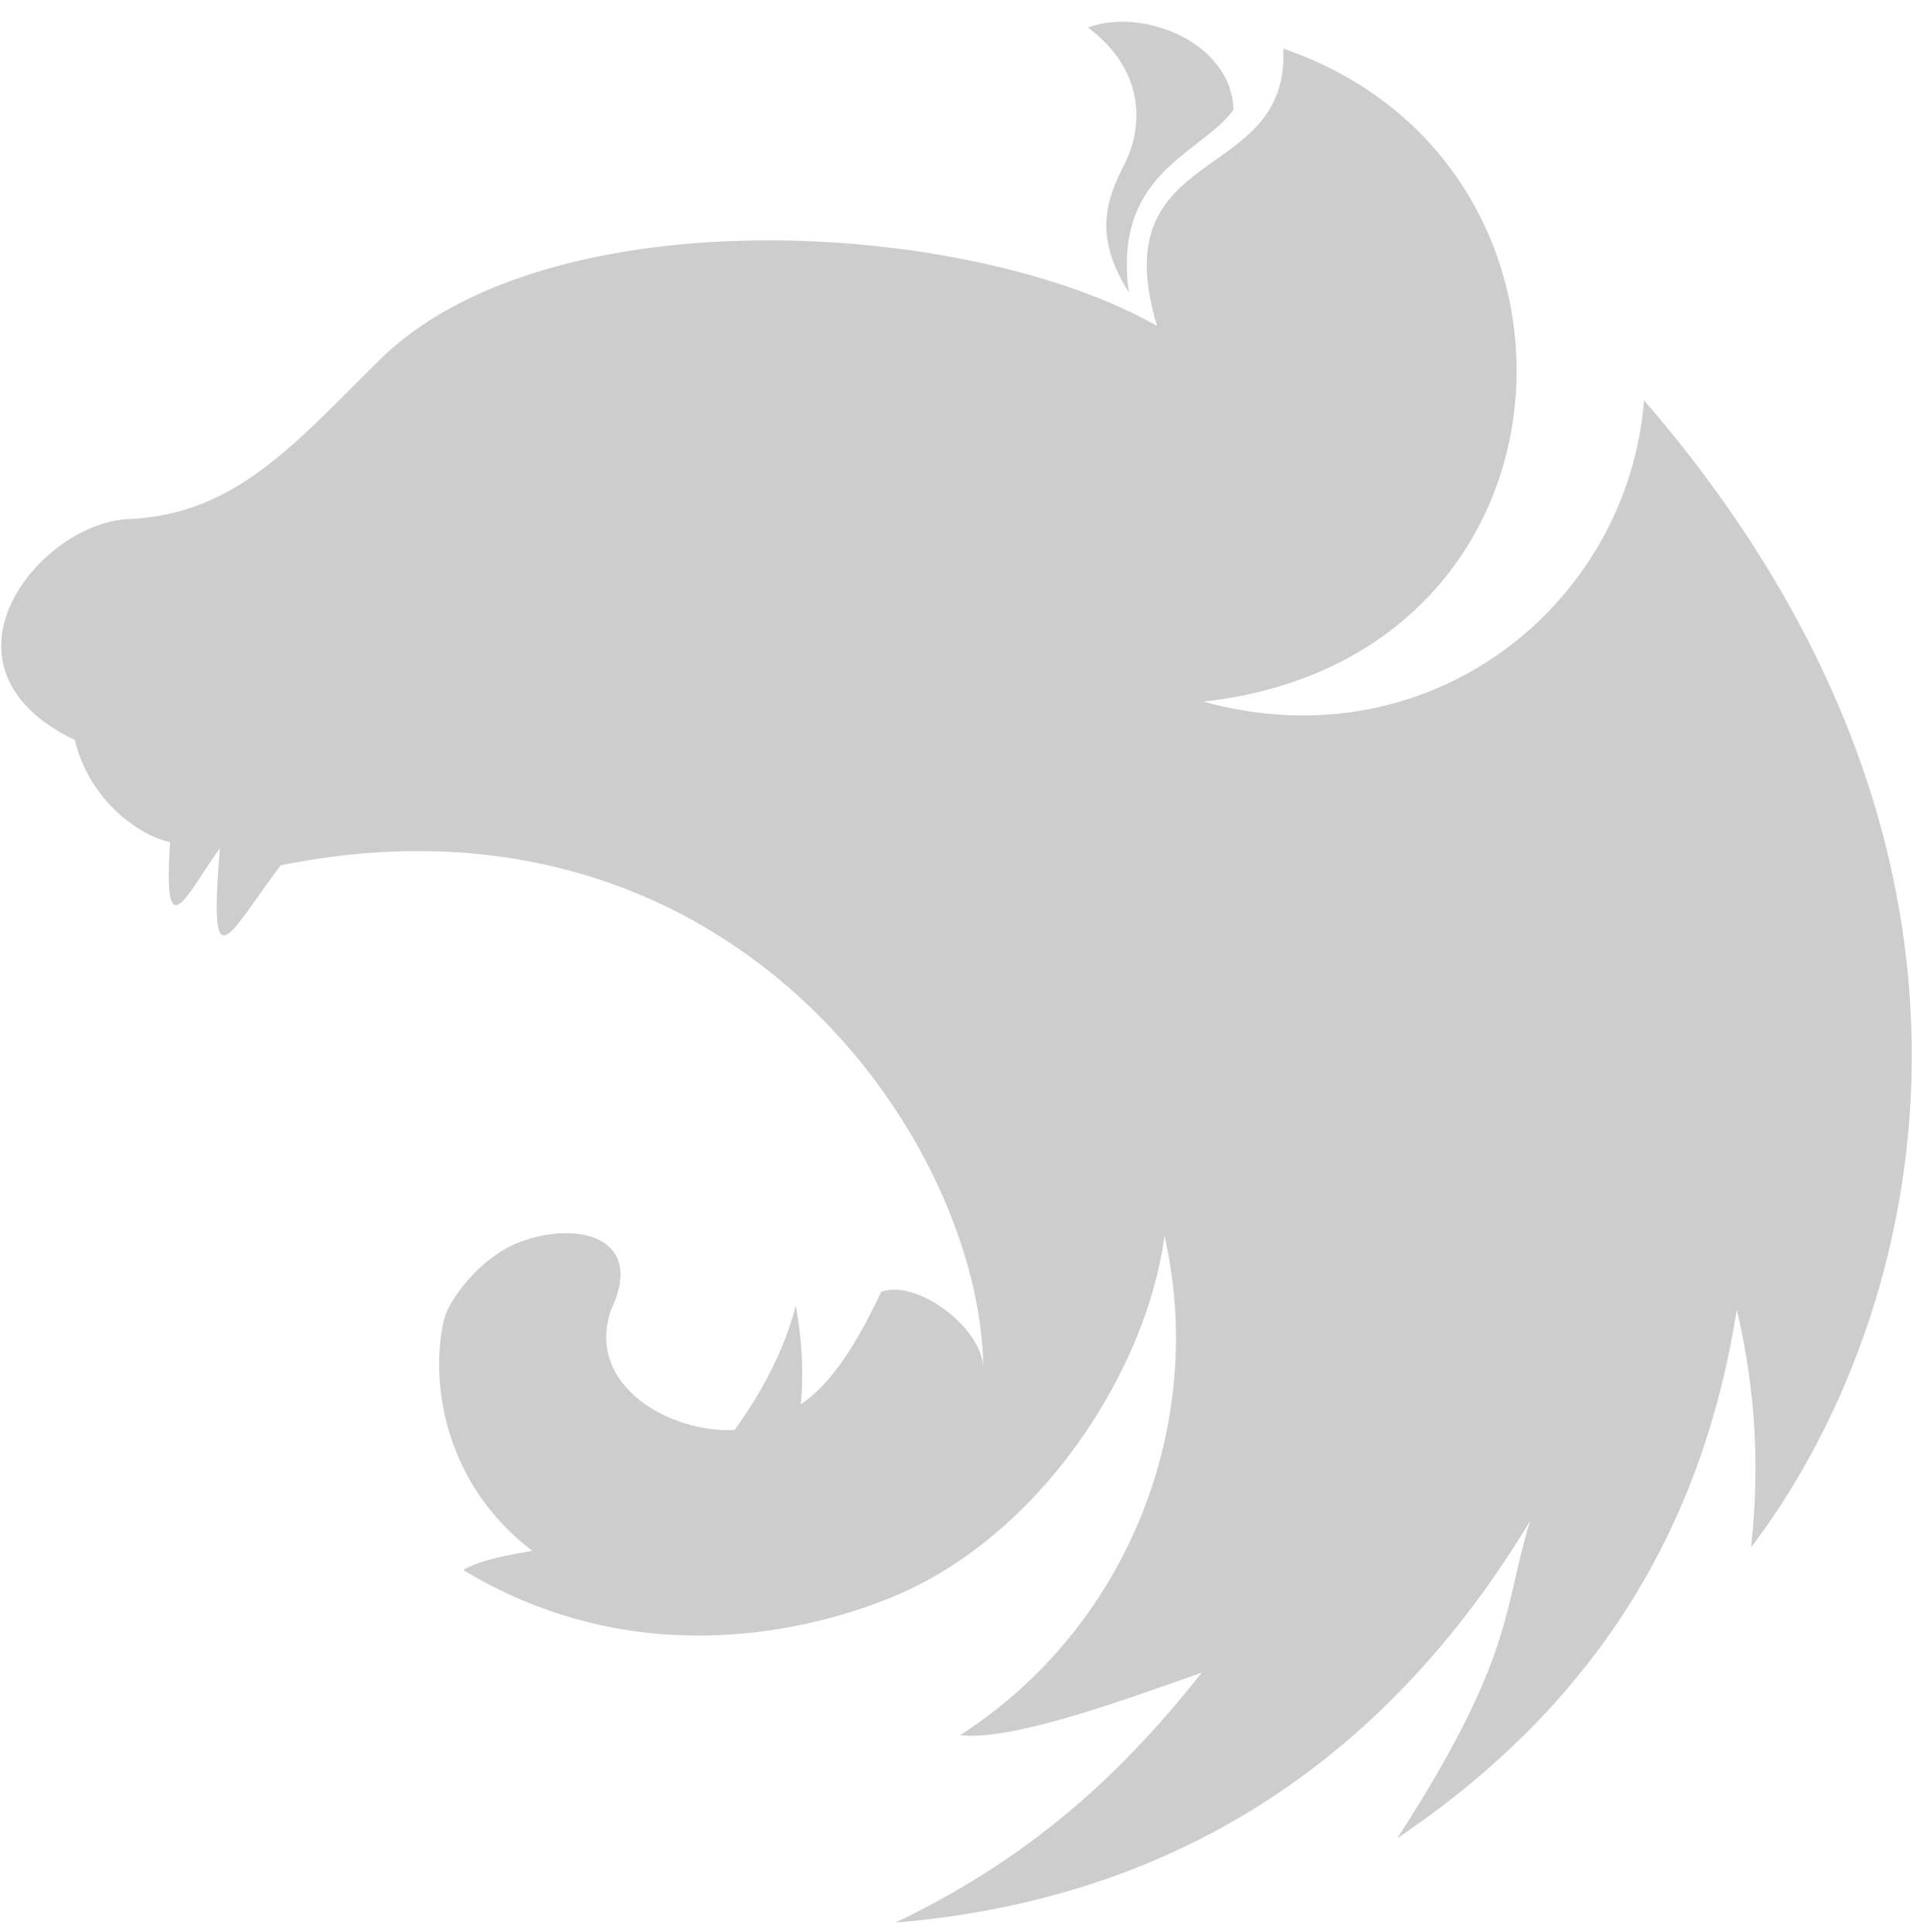 <svg width="100" height="101" viewBox="0 0 100 101" fill="none" xmlns="http://www.w3.org/2000/svg">
<g clip-path="url(#clip0_196_554)">
<path d="M59.01 15.28C57.193 12.421 57.774 10.536 58.777 8.589C59.675 6.847 60.041 3.819 56.869 1.436C59.79 0.362 64.399 2.261 64.478 5.741C62.784 8.072 58.154 8.998 59.01 15.28V15.28ZM79.981 79.524C78.563 84.118 79.21 86.563 73.042 96.101C83.946 88.744 89.091 79.245 90.789 68.465C91.855 72.96 91.956 77.038 91.537 80.891C100.573 69.001 106.764 45.026 85.94 20.926C85.102 31.579 74.793 39.967 62.905 36.678C83.289 34.432 84.595 8.527 67.084 2.545C67.426 9.752 57.587 7.392 60.48 17.033C50.459 11.367 28.565 10.202 19.861 18.799C15.374 23.231 12.311 26.896 6.703 27.139C2.072 27.338 -4.042 34.848 3.913 38.688C4.673 41.889 7.343 43.711 8.892 44.025C8.507 49.724 9.72 46.818 11.497 44.334C10.9 51.538 11.884 48.943 14.67 45.237C38.238 40.473 51.254 59.682 51.401 71.481C51.297 69.34 47.873 66.851 46.062 67.537C44.837 70.129 43.503 72.329 41.857 73.414C42.029 71.696 41.912 69.977 41.599 68.258C41.056 70.337 40.034 72.495 38.401 74.755C35.151 74.936 30.603 72.52 31.926 68.516C33.792 64.622 30.132 63.812 27.183 64.927C24.967 65.765 23.47 68.085 23.265 68.806C22.526 71.409 22.769 77.219 27.825 81.071C26.5 81.315 25.139 81.532 24.214 82.076C32.814 87.275 41.592 85.519 46.48 83.557C54.484 80.345 60.004 71.455 60.868 64.598C63.089 74.243 59.109 84.964 50.188 90.713C52.737 90.983 57.726 89.257 62.828 87.439C58.971 92.29 54.361 96.89 46.809 100.509C61.684 99.264 72.564 91.8 79.981 79.524Z" fill="#CDCDCD"/>
</g>
<defs>
<clipPath id="clip0_196_554">
<rect width="100" height="99.945" fill="white" transform="translate(0 0.85)"/>
</clipPath>
</defs>
</svg>
